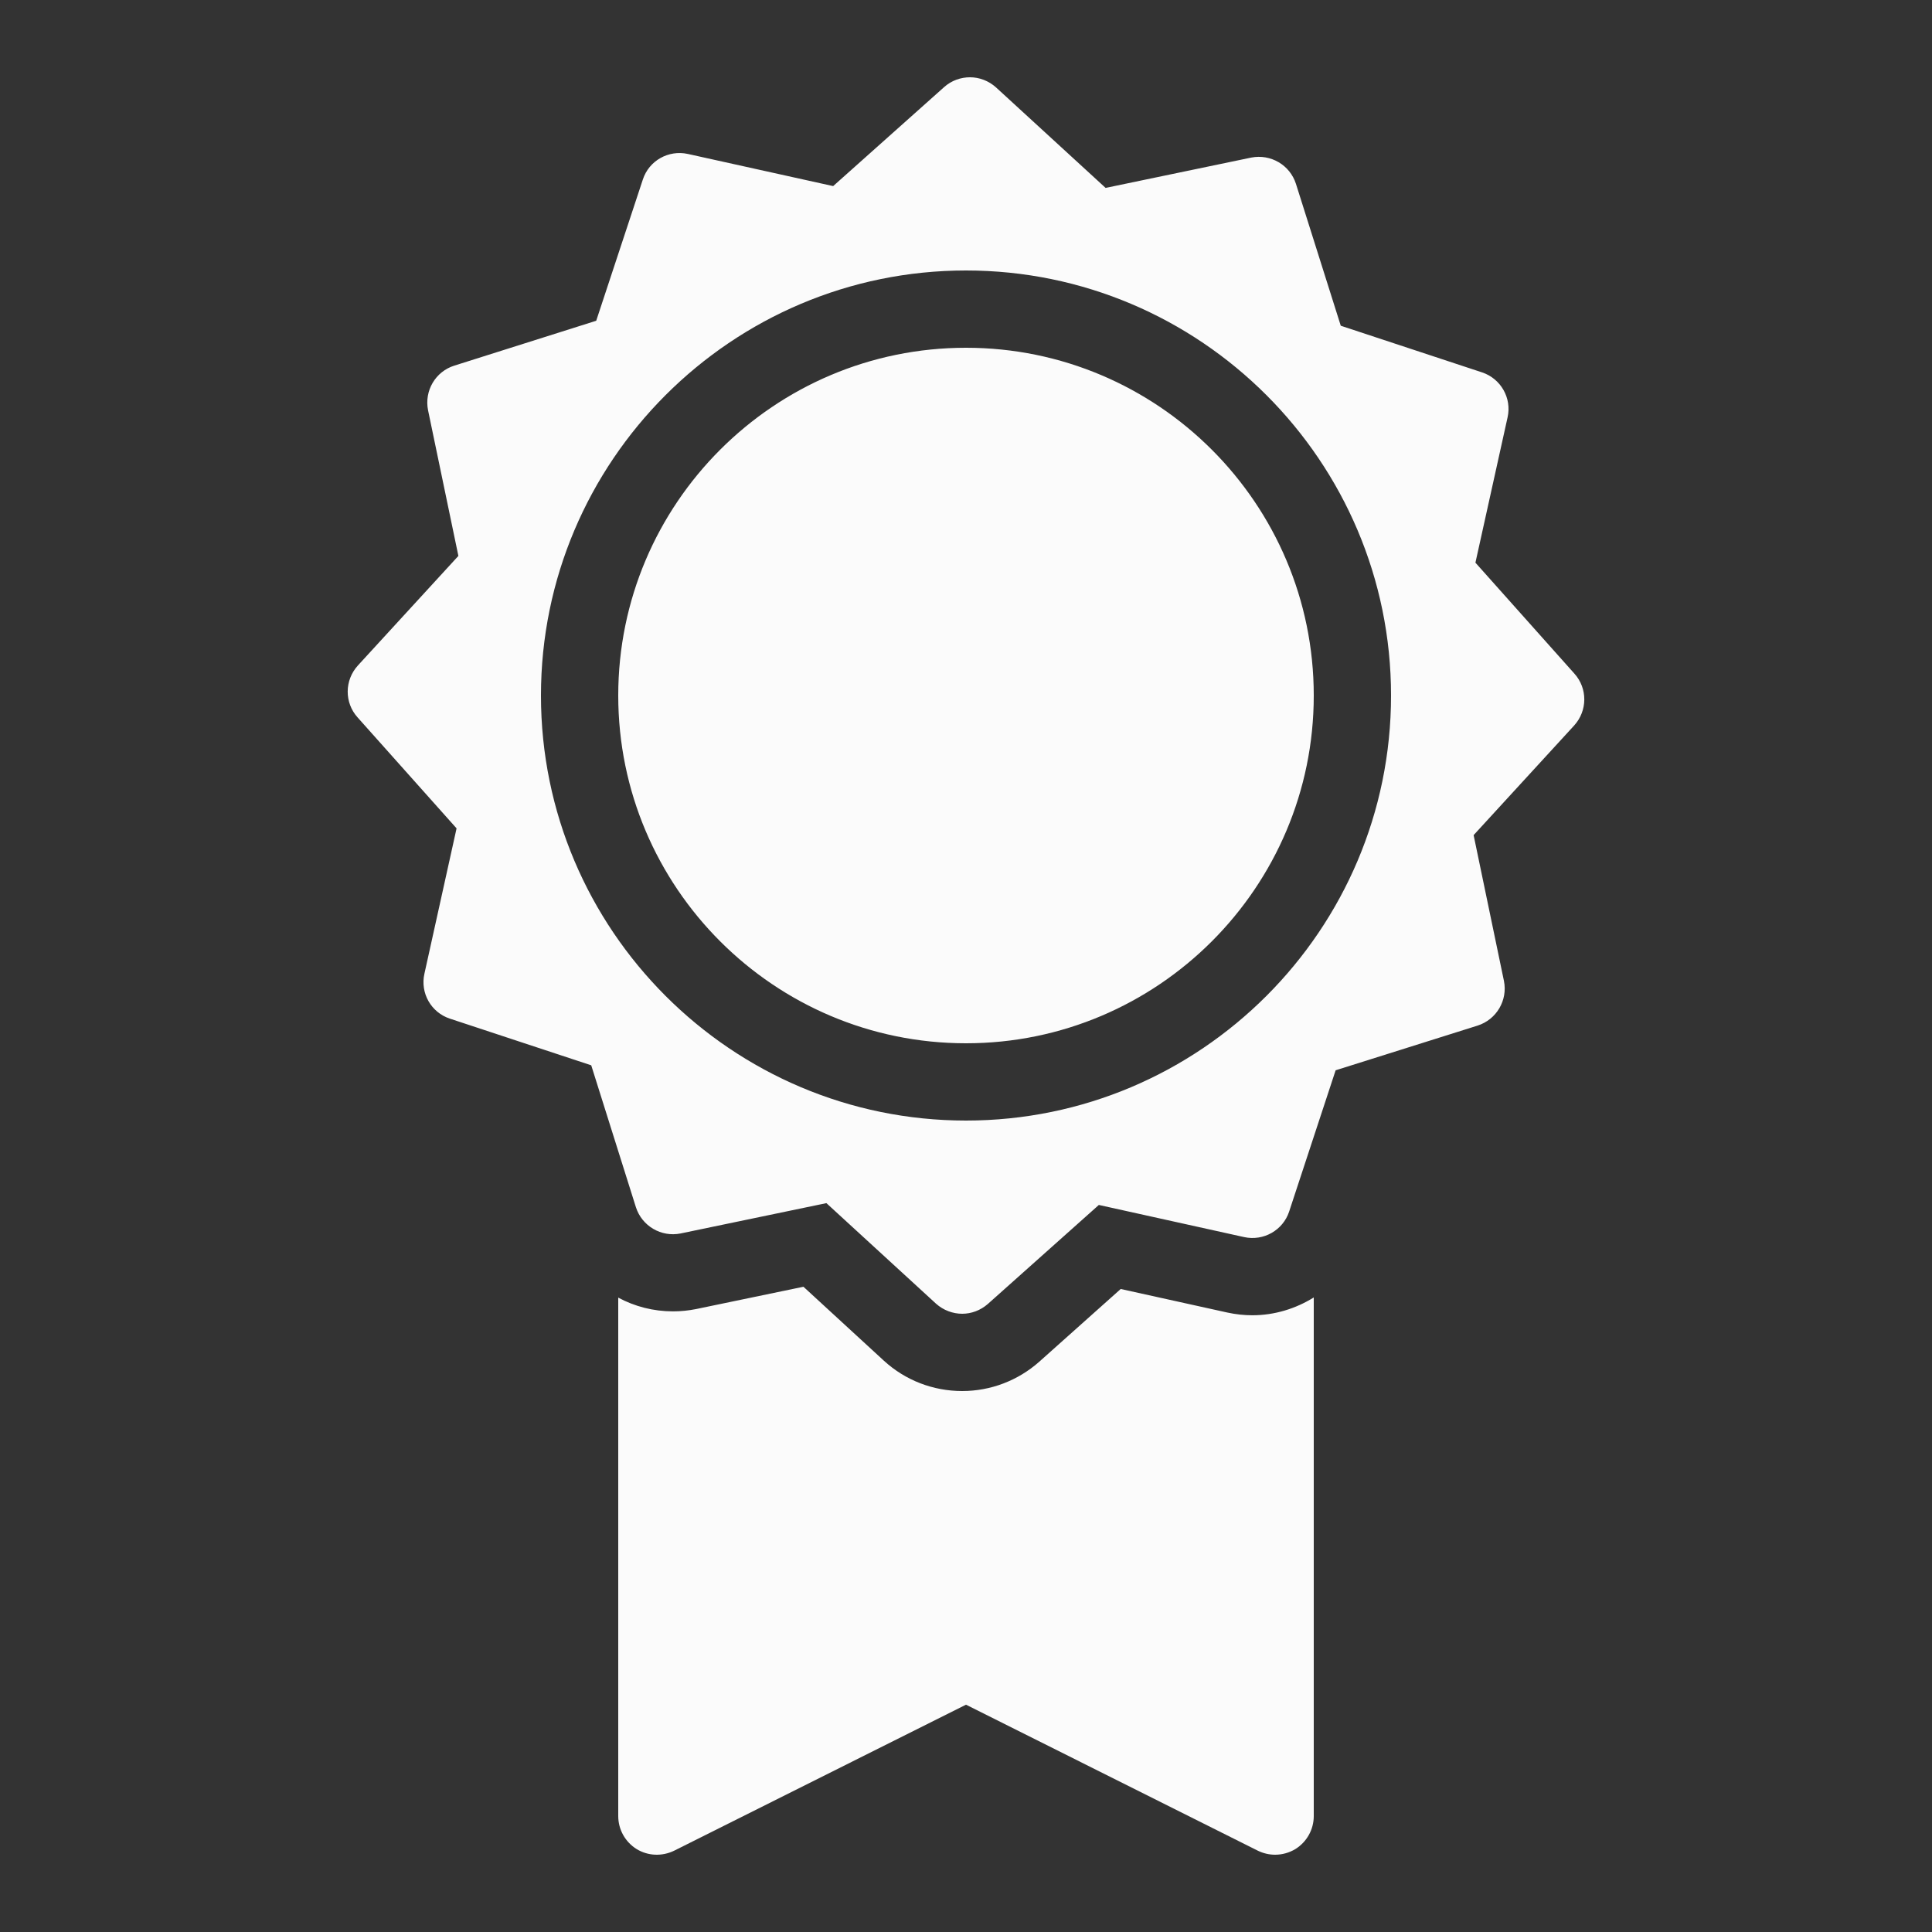 <svg xmlns="http://www.w3.org/2000/svg" viewBox="0 0 50 50">
  <rect x="0" y="0" width="50" height="50" fill="#333333" stroke="none"/>
  <path d="M25.105 2C24.867 2 24.625 2.082 24.434 2.254L21.562 4.816L17.801 3.984C17.301 3.875 16.797 4.156 16.637 4.645L15.43 8.301L11.762 9.461C11.27 9.613 10.977 10.113 11.078 10.617L11.863 14.387L9.262 17.223C8.914 17.605 8.91 18.184 9.254 18.566L11.816 21.438L10.984 25.199C10.871 25.699 11.156 26.203 11.645 26.363L15.301 27.57L16.457 31.242C16.613 31.73 17.113 32.023 17.613 31.922L21.387 31.137L24.223 33.738C24.414 33.91 24.66 34 24.902 34C25.137 34 25.375 33.914 25.566 33.746L28.438 31.184L32.199 32.016C32.699 32.125 33.203 31.84 33.363 31.355L34.566 27.699L38.238 26.543C38.73 26.387 39.023 25.887 38.922 25.387L38.137 21.613L40.738 18.777C41.086 18.395 41.09 17.816 40.746 17.434L38.184 14.562L39.016 10.801C39.129 10.301 38.84 9.797 38.355 9.637L34.699 8.43L33.539 4.758C33.383 4.27 32.887 3.98 32.383 4.078L28.613 4.863L25.777 2.262C25.586 2.09 25.344 2 25.105 2 Z M 25 7C31.066 7 36 11.934 36 18C36 24.066 31.066 29 25 29C18.934 29 14 24.066 14 18C14 11.934 18.934 7 25 7 Z M 25 9C20.035 9 16 13.035 16 18C16 22.965 20.035 27 25 27C29.965 27 34 22.965 34 18C34 13.035 29.965 9 25 9 Z M 20.793 33.301L18.012 33.879C17.816 33.918 17.617 33.938 17.418 33.938C16.91 33.938 16.426 33.812 16 33.582L16 47C16 47.348 16.18 47.668 16.473 47.852C16.77 48.035 17.137 48.047 17.449 47.895L25 44.117L32.551 47.895C32.695 47.965 32.848 48 33 48C33.184 48 33.367 47.949 33.527 47.852C33.82 47.668 34 47.348 34 47L34 33.578C33.535 33.867 32.988 34.039 32.41 34.039C32.199 34.039 31.984 34.016 31.766 33.969L29.004 33.359L26.895 35.242C26.344 35.73 25.637 36 24.902 36C24.148 36 23.43 35.723 22.875 35.215Z" fill="#FBFBFB" />
</svg>